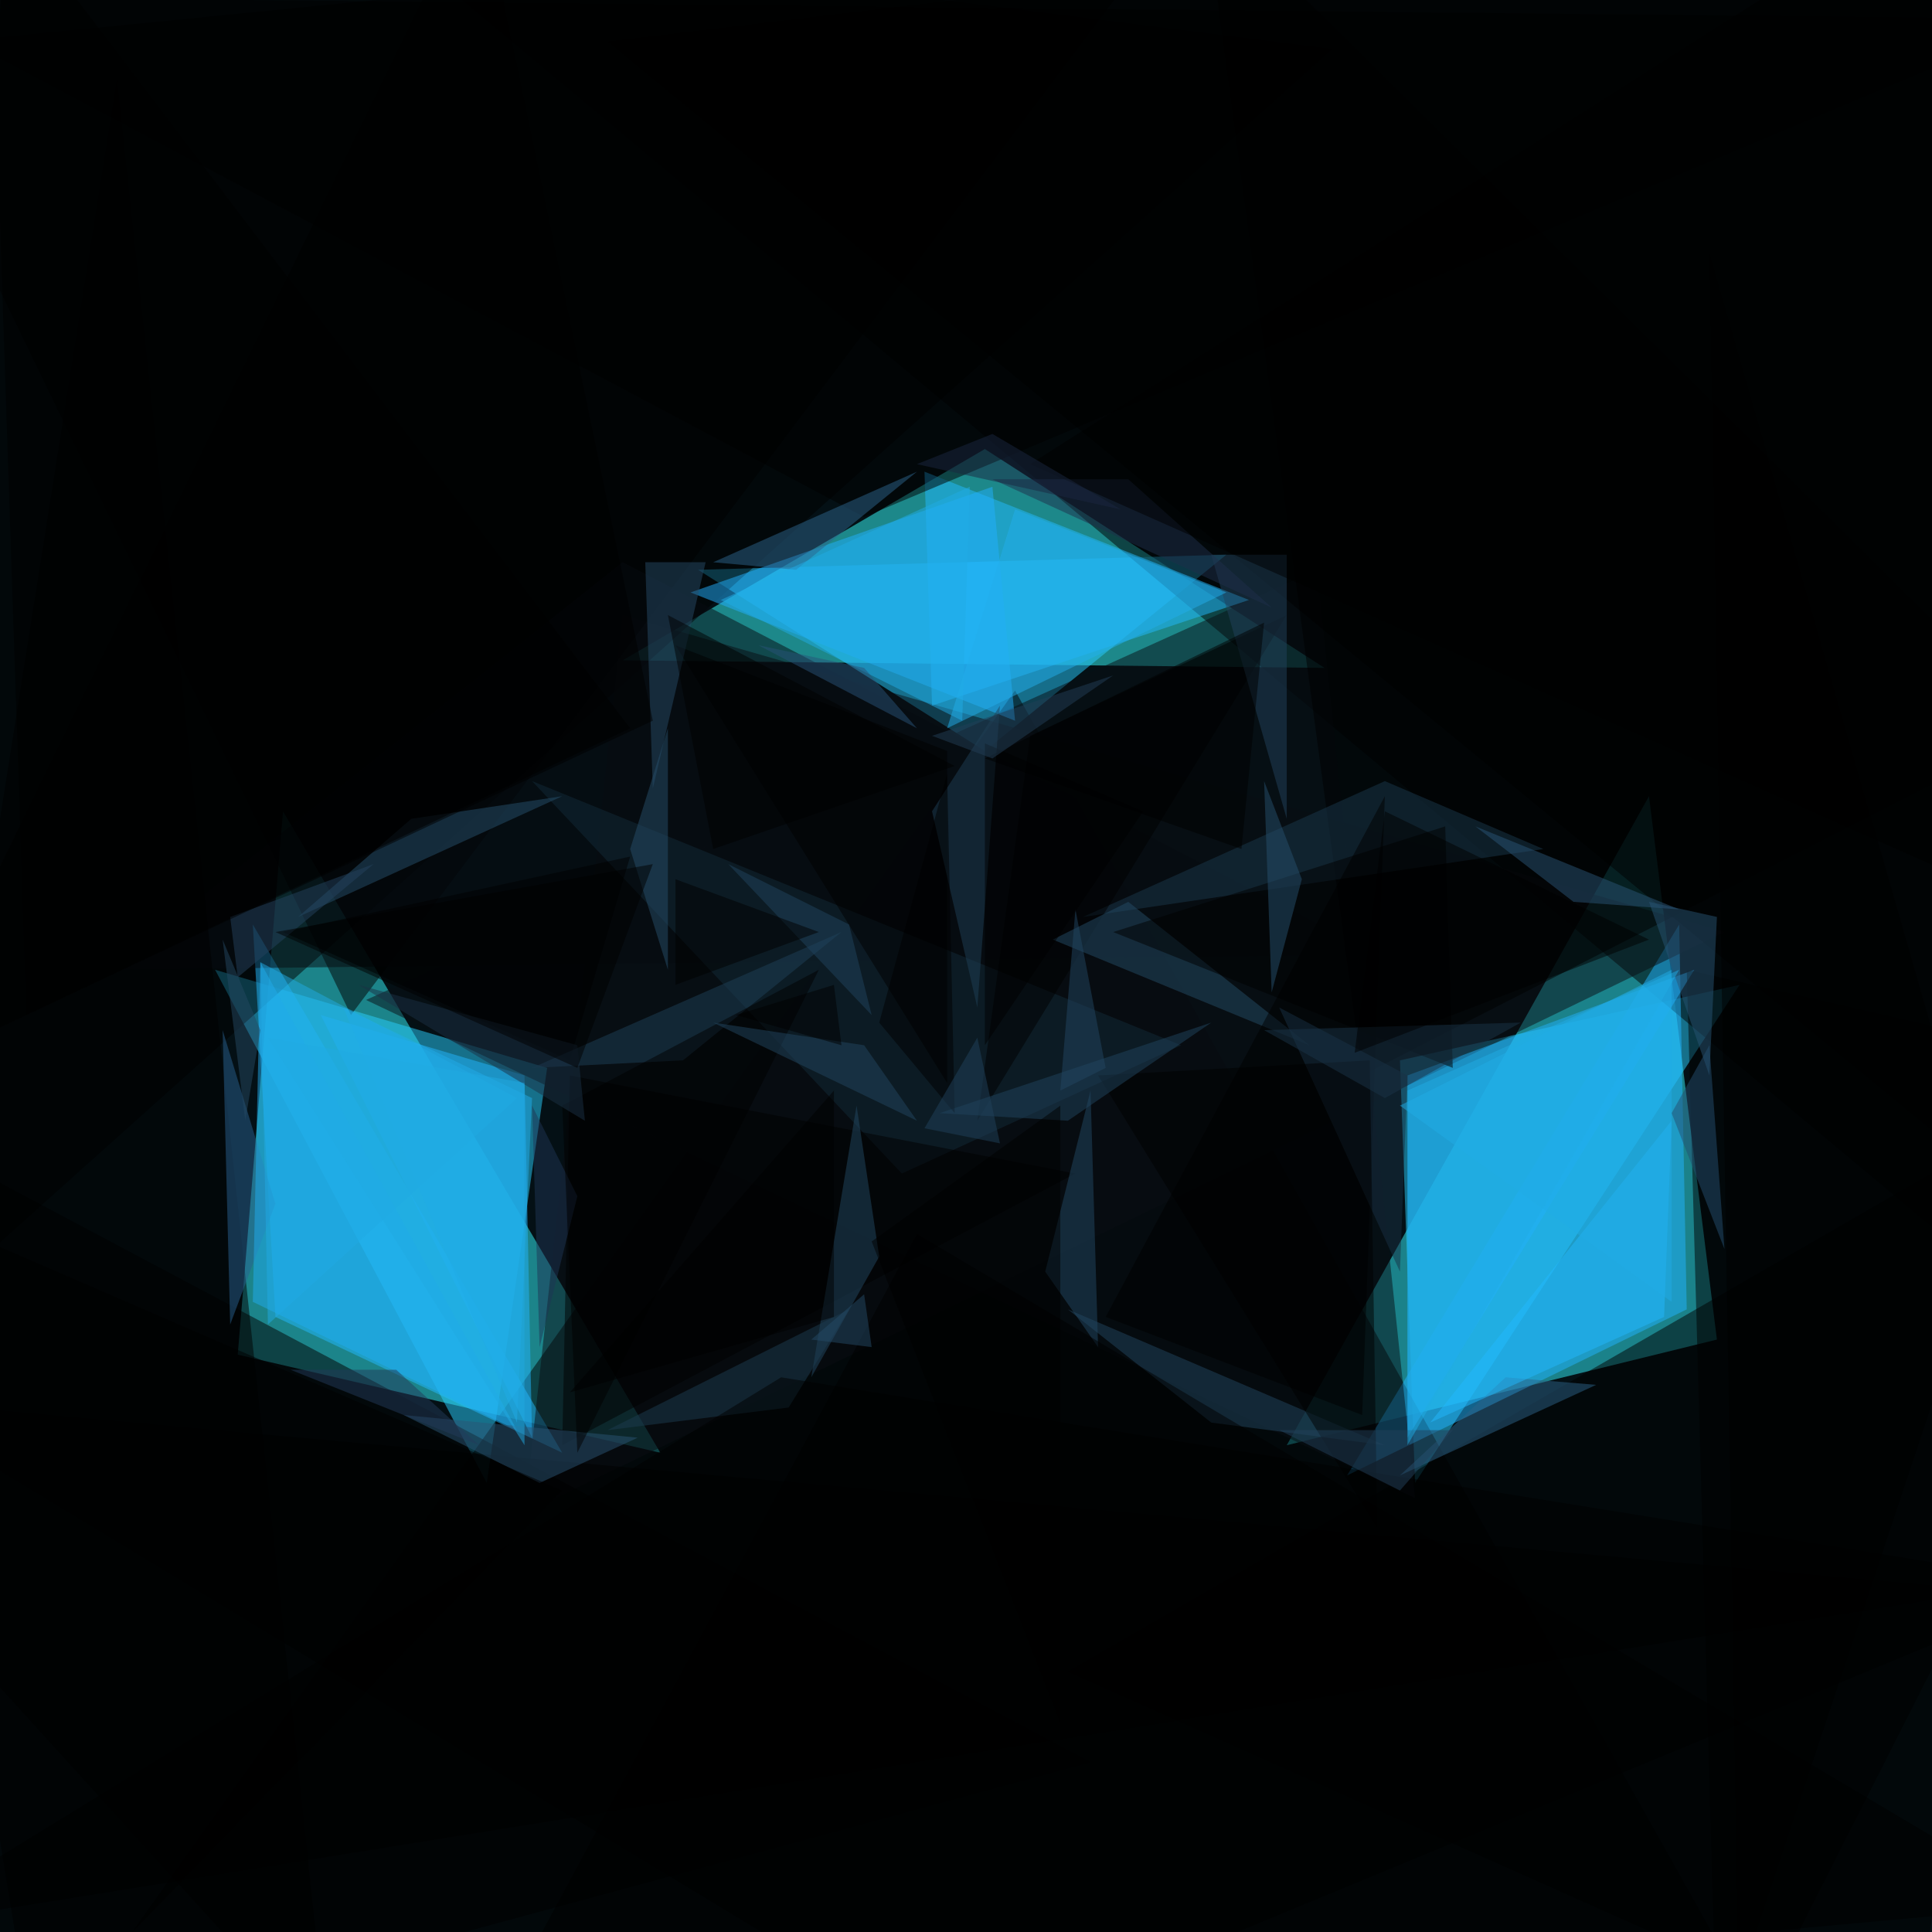 <svg xmlns="http://www.w3.org/2000/svg" version="1.1" width="1024" height="1024">
<rect x="0" y="0" width="1024" height="1024" fill="#041015" />
<g transform="scale(4) translate(0.5 0.5)">
<polygon fill="#34f8ff" fill-opacity="0.502" points="31,179 37,107 87,192" />
<polygon fill="#33f4ff" fill-opacity="0.502" points="227,177 170,191 218,105" />
<polygon fill="#36feff" fill-opacity="0.502" points="130,59 175,88 82,87" />
<polygon fill="#28cfff" fill-opacity="0.502" points="28,128 64,196 72,141" />
<polygon fill="#29d0ff" fill-opacity="0.502" points="230,130 185,140 187,196" />
<polygon fill="#29cbff" fill-opacity="0.502" points="130,99 92,75 162,73" />
<polygon fill="#000000" fill-opacity="0.502" points="47,-12 271,175 271,-16" />
<polygon fill="#000000" fill-opacity="0.502" points="134,91 235,271 6,271" />
<polygon fill="#000000" fill-opacity="0.502" points="176,6 1,-16 -16,178" />
<polygon fill="#23b4ff" fill-opacity="0.502" points="223,173 178,195 222,122" />
<polygon fill="#23b9ff" fill-opacity="0.502" points="33,122 36,174 74,192" />
<polygon fill="#0a0c12" fill-opacity="0.502" points="82,81 228,123 69,200" />
<polygon fill="#22b9ff" fill-opacity="0.502" points="122,62 123,93 165,79" />
<polygon fill="#000000" fill-opacity="0.502" points="-16,148 4,271 144,233" />
<polygon fill="#000000" fill-opacity="0.502" points="271,146 141,221 253,271" />
<polygon fill="#080e14" fill-opacity="0.502" points="187,198 48,132 174,75" />
<polygon fill="#000000" fill-opacity="0.502" points="-16,6 46,134 155,-11" />
<polygon fill="#23b6ff" fill-opacity="0.502" points="42,134 70,190 69,142" />
<polygon fill="#000000" fill-opacity="0.502" points="256,-16 80,5 271,162" />
<polygon fill="#22b0fe" fill-opacity="0.502" points="131,64 134,95 91,78" />
<polygon fill="#22affa" fill-opacity="0.502" points="186,142 186,190 224,128" />
<polygon fill="#010000" fill-opacity="0.502" points="227,271 223,128 271,139" />
<polygon fill="#060a10" fill-opacity="0.502" points="182,126 82,74 14,128" />
<polygon fill="#132a38" fill-opacity="0.502" points="119,155 156,138 70,103" />
<polygon fill="#000000" fill-opacity="0.502" points="43,271 -16,206 15,10" />
<polygon fill="#000000" fill-opacity="0.502" points="271,211 -16,185 126,271" />
<polygon fill="#000000" fill-opacity="0.502" points="270,96 159,-14 180,142" />
<polygon fill="#1b384c" fill-opacity="0.502" points="143,121 183,103 204,112" />
<polygon fill="#000000" fill-opacity="0.502" points="136,97 129,148 170,81" />
<polygon fill="#000000" fill-opacity="0.502" points="271,2 114,68 -16,-1" />
<polygon fill="#000000" fill-opacity="0.502" points="75,142 142,155 74,191" />
<polygon fill="#224862" fill-opacity="0.502" points="107,182 116,166 113,146" />
<polygon fill="#244c67" fill-opacity="0.502" points="149,119 139,124 173,138" />
<polygon fill="#22425d" fill-opacity="0.502" points="170,108 160,73 170,73" />
<polygon fill="#000000" fill-opacity="0.502" points="183,105 180,187 146,174" />
<polygon fill="#22adec" fill-opacity="0.502" points="134,67 125,96 162,78" />
<polygon fill="#29618f" fill-opacity="0.502" points="29,136 30,175 36,159" />
<polygon fill="#21abef" fill-opacity="0.502" points="33,172 68,189 34,127" />
<polygon fill="#000000" fill-opacity="0.502" points="89,85 125,99 125,143" />
<polygon fill="#264a67" fill-opacity="0.502" points="86,104 85,74 93,74" />
<polygon fill="#234964" fill-opacity="0.502" points="144,144 145,178 138,168" />
<polygon fill="#2c6287" fill-opacity="0.502" points="211,183 199,182 185,195" />
<polygon fill="#22b8fd" fill-opacity="0.502" points="220,174 189,188 221,148" />
<polygon fill="#234661" fill-opacity="0.502" points="183,191 160,188 141,173" />
<polygon fill="#2a5475" fill-opacity="0.502" points="53,187 71,196 84,190" />
<polygon fill="#27506d" fill-opacity="0.502" points="54,108 74,105 39,121" />
<polygon fill="#193044" fill-opacity="0.502" points="169,133 185,168 186,142" />
<polygon fill="#1e4056" fill-opacity="0.502" points="123,107 129,133 132,93" />
<polygon fill="#2d648b" fill-opacity="0.502" points="121,62 94,74 105,75" />
<polygon fill="#295575" fill-opacity="0.502" points="218,119 226,142 227,121" />
<polygon fill="#1e2f4a" fill-opacity="0.502" points="149,63 168,80 131,63" />
<polygon fill="#000000" fill-opacity="0.502" points="37,123 83,113 75,140" />
<polygon fill="#000000" fill-opacity="0.502" points="63,271 271,252 121,163" />
<polygon fill="#1c3c51" fill-opacity="0.502" points="80,189 104,186 112,173" />
<polygon fill="#000000" fill-opacity="0.502" points="191,109 147,123 192,141" />
<polygon fill="#26506e" fill-opacity="0.502" points="172,116 167,103 168,131" />
<polygon fill="#2b5476" fill-opacity="0.502" points="195,109 222,120 208,119" />
<polygon fill="#000000" fill-opacity="0.502" points="3,134 83,96 -2,-16" />
<polygon fill="#1f3554" fill-opacity="0.502" points="71,178 76,158 70,146" />
<polygon fill="#1e4058" fill-opacity="0.502" points="70,141 111,123 90,140" />
<polygon fill="#264e6b" fill-opacity="0.502" points="88,96 83,112 88,128" />
<polygon fill="#000000" fill-opacity="0.502" points="130,100 164,112 167,82" />
<polygon fill="#000000" fill-opacity="0.502" points="181,140 182,202 145,142" />
<polygon fill="#000000" fill-opacity="0.502" points="74,146 76,192 108,128" />
<polygon fill="#000000" fill-opacity="0.502" points="-16,255 271,209 103,182" />
<polygon fill="#21abea" fill-opacity="0.502" points="68,188 45,133 70,145" />
<polygon fill="#244f70" fill-opacity="0.502" points="221,147 226,138 228,165" />
<polygon fill="#21455f" fill-opacity="0.502" points="141,148 124,147 160,135" />
<polygon fill="#21abe6" fill-opacity="0.502" points="128,64 95,79 127,95" />
<polygon fill="#21abe5" fill-opacity="0.502" points="221,172 221,128 185,146" />
<polygon fill="#23415a" fill-opacity="0.502" points="185,197 192,189 169,189" />
<polygon fill="#295278" fill-opacity="0.502" points="100,85 121,96 114,88" />
<polygon fill="#1a3548" fill-opacity="0.502" points="183,145 167,136 201,135" />
<polygon fill="#000000" fill-opacity="0.502" points="116,135 126,147 125,102" />
<polygon fill="#224761" fill-opacity="0.502" points="121,148 114,138 94,135" />
<polygon fill="#000000" fill-opacity="0.502" points="271,121 257,-16 136,61" />
<polygon fill="#24435f" fill-opacity="0.502" points="30,121 49,114 31,129" />
<polygon fill="#000000" fill-opacity="0.502" points="140,146 115,164 140,228" />
<polygon fill="#000000" fill-opacity="0.502" points="183,107 218,124 179,139" />
<polygon fill="#21445f" fill-opacity="0.502" points="115,134 96,114 112,122" />
<polygon fill="#000000" fill-opacity="0.502" points="89,116 108,123 89,130" />
<polygon fill="#000000" fill-opacity="0.502" points="230,271 271,190 226,33" />
<polygon fill="#000000" fill-opacity="0.502" points="88,81 126,101 94,112" />
<polygon fill="#21abe3" fill-opacity="0.502" points="186,191 186,144 222,128" />
<polygon fill="#1b3045" fill-opacity="0.502" points="77,148 76,138 47,130" />
<polygon fill="#000000" fill-opacity="0.502" points="76,141 36,123 86,114" />
<polygon fill="#233b5b" fill-opacity="0.502" points="52,181 38,181 63,191" />
<polygon fill="#224762" fill-opacity="0.502" points="140,144 146,141 142,120" />
<polygon fill="#000000" fill-opacity="0.502" points="74,197 -16,158 2,271" />
<polygon fill="#000000" fill-opacity="0.502" points="110,174 110,144 75,184" />
<polygon fill="#000000" fill-opacity="0.502" points="130,138 151,107 130,98" />
<polygon fill="#21aae4" fill-opacity="0.502" points="34,127 68,145 35,175" />
<polygon fill="#000000" fill-opacity="0.502" points="86,95 63,-16 -14,142" />
<polygon fill="#1b2741" fill-opacity="0.502" points="131,57 121,61 148,67" />
<polygon fill="#223e56" fill-opacity="0.502" points="131,100 147,89 123,97" />
<polygon fill="#000000" fill-opacity="0.502" points="110,130 97,134 111,138" />
<polygon fill="#254863" fill-opacity="0.502" points="34,136 29,124 32,148" />
<polygon fill="#21a9e1" fill-opacity="0.502" points="69,191 69,143 35,137" />
<polygon fill="#244b67" fill-opacity="0.502" points="114,171 115,178 107,177" />
<polygon fill="#21435c" fill-opacity="0.502" points="122,149 129,137 132,151" />
</g>
</svg>